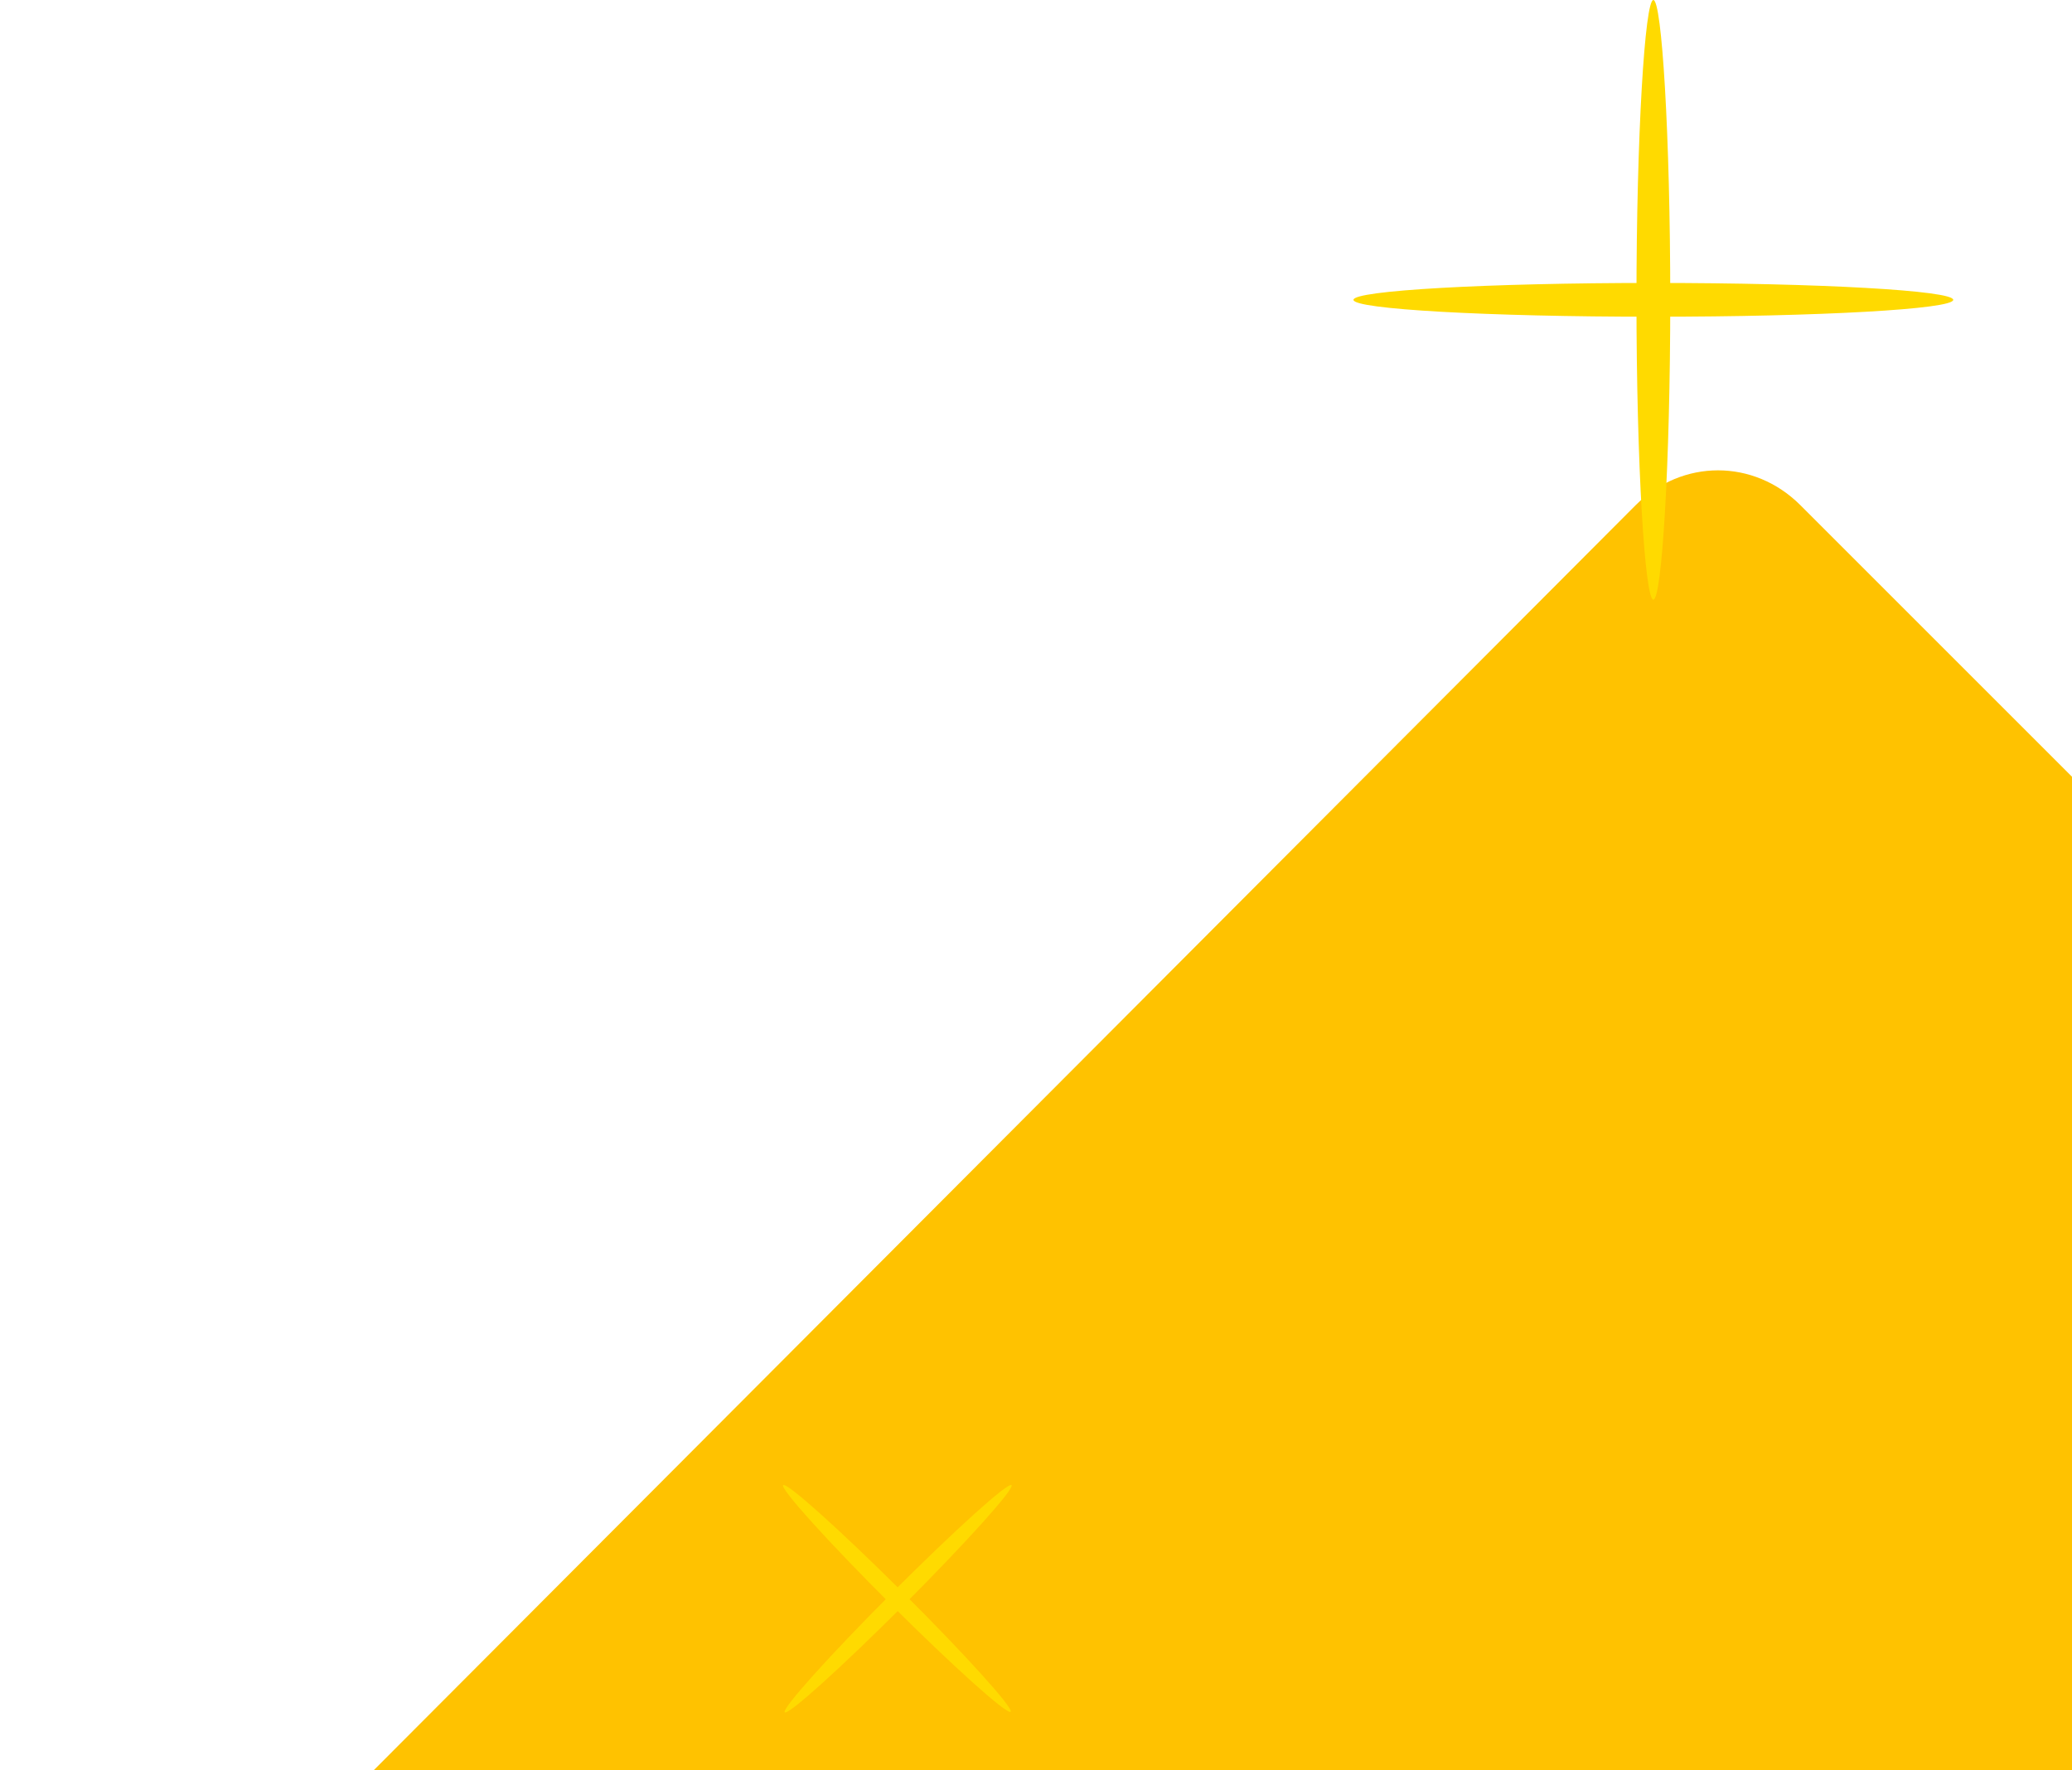 <svg width="275" height="235" viewBox="0 0 275 235" fill="none" xmlns="http://www.w3.org/2000/svg">
<path d="M126.837 401.723C120.67 407.889 111.141 407.889 104.974 401.723L4.632 301.941C-1.535 295.774 -1.535 286.245 4.632 280.078L217.089 67.06C223.255 60.894 232.785 60.894 238.951 67.06L339.294 167.403C345.46 173.569 345.46 183.099 339.294 189.265L126.837 401.723Z" fill="#FFC200"/>
<path d="M119.997 213.015C128.309 204.689 134.691 197.585 134.253 197.147C133.815 196.71 126.722 203.105 118.41 211.431C110.098 219.756 103.716 226.86 104.154 227.298C104.592 227.735 111.685 221.341 119.997 213.015Z" fill="#FFDA00"/>
<path d="M118.243 212.978C126.577 221.283 133.688 227.661 134.125 227.222C134.562 226.783 128.16 219.695 119.825 211.39C111.491 203.084 104.38 196.707 103.943 197.146C103.506 197.584 109.908 204.673 118.243 212.978Z" fill="#FFDA00"/>
<path d="M221.68 39.803C221.68 61.665 220.559 79.603 219.438 79.603C218.316 79.603 217.195 61.665 217.195 39.803C217.195 17.94 218.316 0.002 219.438 0.002C220.559 0.002 221.68 17.94 221.68 39.803Z" fill="#FFDA00"/>
<path d="M219.435 42.045C241.417 42.045 259.236 41.041 259.236 39.803C259.236 38.565 241.417 37.56 219.435 37.56C197.454 37.56 179.635 38.565 179.635 39.803C179.635 41.041 197.454 42.045 219.435 42.045Z" fill="#FFDA00"/>
</svg>

